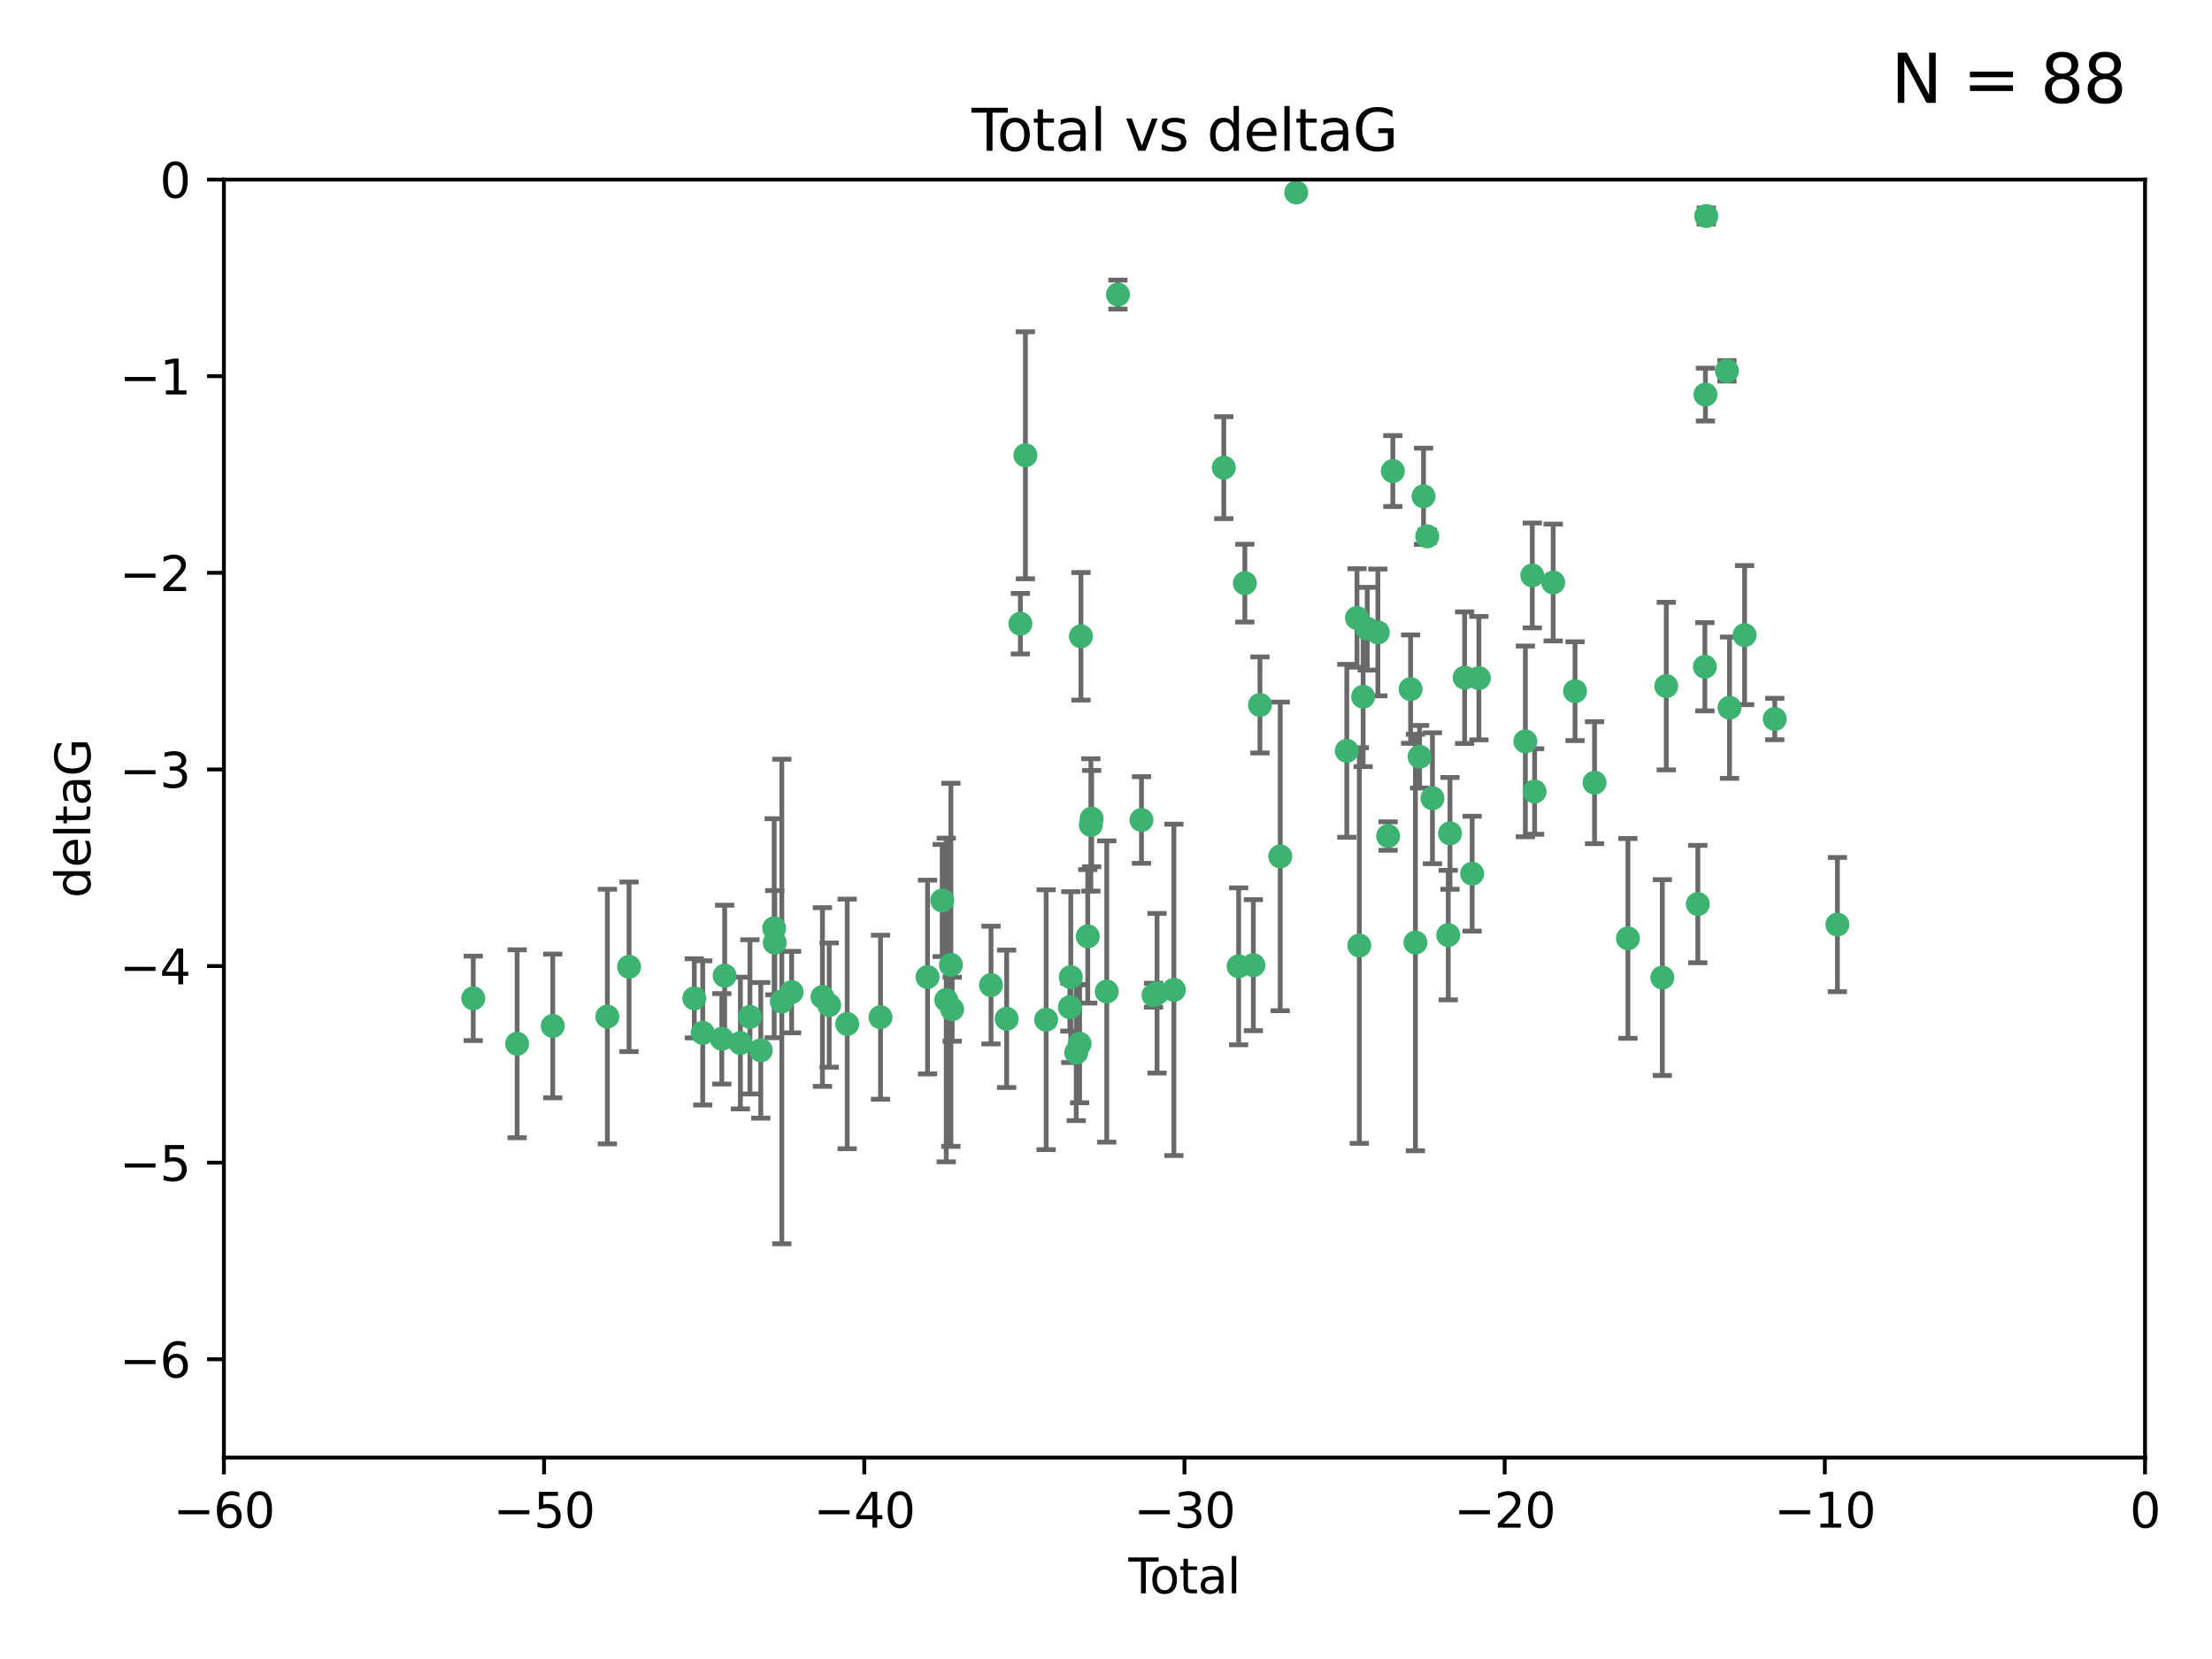 <?xml version="1.0" encoding="utf-8" standalone="no"?>
<!DOCTYPE svg PUBLIC "-//W3C//DTD SVG 1.1//EN"
  "http://www.w3.org/Graphics/SVG/1.1/DTD/svg11.dtd">
<svg xmlns:xlink="http://www.w3.org/1999/xlink" width="460.8pt" height="345.6pt" viewBox="0 0 460.8 345.6" xmlns="http://www.w3.org/2000/svg" version="1.1">
 <defs>
  <style type="text/css">*{stroke-linejoin: round; stroke-linecap: butt}</style>
 </defs>
 <g id="figure_1">
  <g id="patch_1">
   <path d="M 0 345.6 
L 460.8 345.6 
L 460.8 0 
L 0 0 
z
" style="fill: #ffffff"/>
  </g>
  <g id="axes_1">
   <g id="patch_2">
    <path d="M 46.64 303.64 
L 446.85 303.64 
L 446.85 37.411 
L 46.64 37.411 
z
" style="fill: #ffffff"/>
   </g>
   <g id="PathCollection_1">
    <defs>
     <path id="mb29002cfb9" d="M 0 1.118 
C 0.297 1.118 0.581 1 0.791 0.791 
C 1 0.581 1.118 0.297 1.118 0 
C 1.118 -0.297 1 -0.581 0.791 -0.791 
C 0.581 -1 0.297 -1.118 0 -1.118 
C -0.297 -1.118 -0.581 -1 -0.791 -0.791 
C -1 -0.581 -1.118 -0.297 -1.118 0 
C -1.118 0.297 -1 0.581 -0.791 0.791 
C -0.581 1 -0.297 1.118 0 1.118 
z
" style="stroke: #3cb371"/>
    </defs>
    <g clip-path="url(#p22f79c7d47)">
     <use xlink:href="#mb29002cfb9" x="98.591" y="207.972" style="fill: #3cb371; stroke: #3cb371"/>
     <use xlink:href="#mb29002cfb9" x="107.728" y="217.436" style="fill: #3cb371; stroke: #3cb371"/>
     <use xlink:href="#mb29002cfb9" x="115.145" y="213.724" style="fill: #3cb371; stroke: #3cb371"/>
     <use xlink:href="#mb29002cfb9" x="126.523" y="211.772" style="fill: #3cb371; stroke: #3cb371"/>
     <use xlink:href="#mb29002cfb9" x="131.044" y="201.399" style="fill: #3cb371; stroke: #3cb371"/>
     <use xlink:href="#mb29002cfb9" x="144.637" y="207.972" style="fill: #3cb371; stroke: #3cb371"/>
     <use xlink:href="#mb29002cfb9" x="146.388" y="215.171" style="fill: #3cb371; stroke: #3cb371"/>
     <use xlink:href="#mb29002cfb9" x="150.364" y="216.404" style="fill: #3cb371; stroke: #3cb371"/>
     <use xlink:href="#mb29002cfb9" x="150.961" y="203.252" style="fill: #3cb371; stroke: #3cb371"/>
     <use xlink:href="#mb29002cfb9" x="154.235" y="217.281" style="fill: #3cb371; stroke: #3cb371"/>
     <use xlink:href="#mb29002cfb9" x="156.227" y="211.828" style="fill: #3cb371; stroke: #3cb371"/>
     <use xlink:href="#mb29002cfb9" x="158.483" y="218.801" style="fill: #3cb371; stroke: #3cb371"/>
     <use xlink:href="#mb29002cfb9" x="161.279" y="193.367" style="fill: #3cb371; stroke: #3cb371"/>
     <use xlink:href="#mb29002cfb9" x="161.402" y="196.378" style="fill: #3cb371; stroke: #3cb371"/>
     <use xlink:href="#mb29002cfb9" x="162.867" y="208.632" style="fill: #3cb371; stroke: #3cb371"/>
     <use xlink:href="#mb29002cfb9" x="164.913" y="206.672" style="fill: #3cb371; stroke: #3cb371"/>
     <use xlink:href="#mb29002cfb9" x="171.333" y="207.693" style="fill: #3cb371; stroke: #3cb371"/>
     <use xlink:href="#mb29002cfb9" x="172.735" y="209.377" style="fill: #3cb371; stroke: #3cb371"/>
     <use xlink:href="#mb29002cfb9" x="176.487" y="213.307" style="fill: #3cb371; stroke: #3cb371"/>
     <use xlink:href="#mb29002cfb9" x="183.43" y="211.905" style="fill: #3cb371; stroke: #3cb371"/>
     <use xlink:href="#mb29002cfb9" x="193.222" y="203.534" style="fill: #3cb371; stroke: #3cb371"/>
     <use xlink:href="#mb29002cfb9" x="196.279" y="187.588" style="fill: #3cb371; stroke: #3cb371"/>
     <use xlink:href="#mb29002cfb9" x="197.12" y="208.315" style="fill: #3cb371; stroke: #3cb371"/>
     <use xlink:href="#mb29002cfb9" x="198.092" y="200.996" style="fill: #3cb371; stroke: #3cb371"/>
     <use xlink:href="#mb29002cfb9" x="198.354" y="210.246" style="fill: #3cb371; stroke: #3cb371"/>
     <use xlink:href="#mb29002cfb9" x="206.441" y="205.208" style="fill: #3cb371; stroke: #3cb371"/>
     <use xlink:href="#mb29002cfb9" x="209.704" y="212.234" style="fill: #3cb371; stroke: #3cb371"/>
     <use xlink:href="#mb29002cfb9" x="212.564" y="129.929" style="fill: #3cb371; stroke: #3cb371"/>
     <use xlink:href="#mb29002cfb9" x="213.612" y="94.842" style="fill: #3cb371; stroke: #3cb371"/>
     <use xlink:href="#mb29002cfb9" x="217.928" y="212.42" style="fill: #3cb371; stroke: #3cb371"/>
     <use xlink:href="#mb29002cfb9" x="222.87" y="209.81" style="fill: #3cb371; stroke: #3cb371"/>
     <use xlink:href="#mb29002cfb9" x="223.063" y="203.551" style="fill: #3cb371; stroke: #3cb371"/>
     <use xlink:href="#mb29002cfb9" x="224.197" y="219.261" style="fill: #3cb371; stroke: #3cb371"/>
     <use xlink:href="#mb29002cfb9" x="224.902" y="217.439" style="fill: #3cb371; stroke: #3cb371"/>
     <use xlink:href="#mb29002cfb9" x="225.182" y="132.554" style="fill: #3cb371; stroke: #3cb371"/>
     <use xlink:href="#mb29002cfb9" x="226.599" y="195.061" style="fill: #3cb371; stroke: #3cb371"/>
     <use xlink:href="#mb29002cfb9" x="227.248" y="171.851" style="fill: #3cb371; stroke: #3cb371"/>
     <use xlink:href="#mb29002cfb9" x="227.416" y="170.528" style="fill: #3cb371; stroke: #3cb371"/>
     <use xlink:href="#mb29002cfb9" x="230.559" y="206.547" style="fill: #3cb371; stroke: #3cb371"/>
     <use xlink:href="#mb29002cfb9" x="232.89" y="61.367" style="fill: #3cb371; stroke: #3cb371"/>
     <use xlink:href="#mb29002cfb9" x="237.79" y="170.819" style="fill: #3cb371; stroke: #3cb371"/>
     <use xlink:href="#mb29002cfb9" x="240.299" y="207.32" style="fill: #3cb371; stroke: #3cb371"/>
     <use xlink:href="#mb29002cfb9" x="241.034" y="206.909" style="fill: #3cb371; stroke: #3cb371"/>
     <use xlink:href="#mb29002cfb9" x="244.547" y="206.209" style="fill: #3cb371; stroke: #3cb371"/>
     <use xlink:href="#mb29002cfb9" x="254.94" y="97.421" style="fill: #3cb371; stroke: #3cb371"/>
     <use xlink:href="#mb29002cfb9" x="258.034" y="201.301" style="fill: #3cb371; stroke: #3cb371"/>
     <use xlink:href="#mb29002cfb9" x="259.326" y="121.482" style="fill: #3cb371; stroke: #3cb371"/>
     <use xlink:href="#mb29002cfb9" x="261.098" y="201.063" style="fill: #3cb371; stroke: #3cb371"/>
     <use xlink:href="#mb29002cfb9" x="262.471" y="146.85" style="fill: #3cb371; stroke: #3cb371"/>
     <use xlink:href="#mb29002cfb9" x="266.698" y="178.402" style="fill: #3cb371; stroke: #3cb371"/>
     <use xlink:href="#mb29002cfb9" x="270.032" y="40.086" style="fill: #3cb371; stroke: #3cb371"/>
     <use xlink:href="#mb29002cfb9" x="280.563" y="156.404" style="fill: #3cb371; stroke: #3cb371"/>
     <use xlink:href="#mb29002cfb9" x="282.687" y="128.732" style="fill: #3cb371; stroke: #3cb371"/>
     <use xlink:href="#mb29002cfb9" x="283.17" y="196.973" style="fill: #3cb371; stroke: #3cb371"/>
     <use xlink:href="#mb29002cfb9" x="283.966" y="145.142" style="fill: #3cb371; stroke: #3cb371"/>
     <use xlink:href="#mb29002cfb9" x="284.822" y="130.971" style="fill: #3cb371; stroke: #3cb371"/>
     <use xlink:href="#mb29002cfb9" x="287.037" y="131.752" style="fill: #3cb371; stroke: #3cb371"/>
     <use xlink:href="#mb29002cfb9" x="289.173" y="174.165" style="fill: #3cb371; stroke: #3cb371"/>
     <use xlink:href="#mb29002cfb9" x="290.155" y="98.131" style="fill: #3cb371; stroke: #3cb371"/>
     <use xlink:href="#mb29002cfb9" x="293.852" y="143.555" style="fill: #3cb371; stroke: #3cb371"/>
     <use xlink:href="#mb29002cfb9" x="294.86" y="196.347" style="fill: #3cb371; stroke: #3cb371"/>
     <use xlink:href="#mb29002cfb9" x="295.726" y="157.643" style="fill: #3cb371; stroke: #3cb371"/>
     <use xlink:href="#mb29002cfb9" x="296.549" y="103.382" style="fill: #3cb371; stroke: #3cb371"/>
     <use xlink:href="#mb29002cfb9" x="297.319" y="111.724" style="fill: #3cb371; stroke: #3cb371"/>
     <use xlink:href="#mb29002cfb9" x="298.403" y="166.287" style="fill: #3cb371; stroke: #3cb371"/>
     <use xlink:href="#mb29002cfb9" x="301.697" y="194.795" style="fill: #3cb371; stroke: #3cb371"/>
     <use xlink:href="#mb29002cfb9" x="302.059" y="173.608" style="fill: #3cb371; stroke: #3cb371"/>
     <use xlink:href="#mb29002cfb9" x="305.109" y="141.171" style="fill: #3cb371; stroke: #3cb371"/>
     <use xlink:href="#mb29002cfb9" x="306.677" y="182.005" style="fill: #3cb371; stroke: #3cb371"/>
     <use xlink:href="#mb29002cfb9" x="308.078" y="141.269" style="fill: #3cb371; stroke: #3cb371"/>
     <use xlink:href="#mb29002cfb9" x="317.762" y="154.443" style="fill: #3cb371; stroke: #3cb371"/>
     <use xlink:href="#mb29002cfb9" x="319.205" y="119.878" style="fill: #3cb371; stroke: #3cb371"/>
     <use xlink:href="#mb29002cfb9" x="319.685" y="164.887" style="fill: #3cb371; stroke: #3cb371"/>
     <use xlink:href="#mb29002cfb9" x="323.558" y="121.344" style="fill: #3cb371; stroke: #3cb371"/>
     <use xlink:href="#mb29002cfb9" x="328.112" y="143.987" style="fill: #3cb371; stroke: #3cb371"/>
     <use xlink:href="#mb29002cfb9" x="332.173" y="163.046" style="fill: #3cb371; stroke: #3cb371"/>
     <use xlink:href="#mb29002cfb9" x="339.126" y="195.485" style="fill: #3cb371; stroke: #3cb371"/>
     <use xlink:href="#mb29002cfb9" x="346.294" y="203.645" style="fill: #3cb371; stroke: #3cb371"/>
     <use xlink:href="#mb29002cfb9" x="347.116" y="142.925" style="fill: #3cb371; stroke: #3cb371"/>
     <use xlink:href="#mb29002cfb9" x="353.691" y="188.327" style="fill: #3cb371; stroke: #3cb371"/>
     <use xlink:href="#mb29002cfb9" x="355.163" y="138.894" style="fill: #3cb371; stroke: #3cb371"/>
     <use xlink:href="#mb29002cfb9" x="355.276" y="82.196" style="fill: #3cb371; stroke: #3cb371"/>
     <use xlink:href="#mb29002cfb9" x="355.45" y="45.003" style="fill: #3cb371; stroke: #3cb371"/>
     <use xlink:href="#mb29002cfb9" x="359.757" y="77.248" style="fill: #3cb371; stroke: #3cb371"/>
     <use xlink:href="#mb29002cfb9" x="360.29" y="147.428" style="fill: #3cb371; stroke: #3cb371"/>
     <use xlink:href="#mb29002cfb9" x="363.432" y="132.304" style="fill: #3cb371; stroke: #3cb371"/>
     <use xlink:href="#mb29002cfb9" x="369.717" y="149.782" style="fill: #3cb371; stroke: #3cb371"/>
     <use xlink:href="#mb29002cfb9" x="382.763" y="192.602" style="fill: #3cb371; stroke: #3cb371"/>
    </g>
   </g>
   <g id="matplotlib.axis_1">
    <g id="xtick_1">
     <g id="line2d_1">
      <defs>
       <path id="md3cc47f81b" d="M 0 0 
L 0 3.5 
" style="stroke: #000000; stroke-width: 0.8"/>
      </defs>
      <g>
       <use xlink:href="#md3cc47f81b" x="46.64" y="303.64" style="stroke: #000000; stroke-width: 0.8"/>
      </g>
     </g>
     <g id="text_1">
      <!-- −60 -->
      <g transform="translate(36.088 318.238)scale(0.1 -0.1)">
       <defs>
        <path id="DejaVuSans-2212" d="M 678 2272 
L 4684 2272 
L 4684 1741 
L 678 1741 
L 678 2272 
z
" transform="scale(0.016)"/>
        <path id="DejaVuSans-36" d="M 2113 2584 
Q 1688 2584 1439 2293 
Q 1191 2003 1191 1497 
Q 1191 994 1439 701 
Q 1688 409 2113 409 
Q 2538 409 2786 701 
Q 3034 994 3034 1497 
Q 3034 2003 2786 2293 
Q 2538 2584 2113 2584 
z
M 3366 4563 
L 3366 3988 
Q 3128 4100 2886 4159 
Q 2644 4219 2406 4219 
Q 1781 4219 1451 3797 
Q 1122 3375 1075 2522 
Q 1259 2794 1537 2939 
Q 1816 3084 2150 3084 
Q 2853 3084 3261 2657 
Q 3669 2231 3669 1497 
Q 3669 778 3244 343 
Q 2819 -91 2113 -91 
Q 1303 -91 875 529 
Q 447 1150 447 2328 
Q 447 3434 972 4092 
Q 1497 4750 2381 4750 
Q 2619 4750 2861 4703 
Q 3103 4656 3366 4563 
z
" transform="scale(0.016)"/>
        <path id="DejaVuSans-30" d="M 2034 4250 
Q 1547 4250 1301 3770 
Q 1056 3291 1056 2328 
Q 1056 1369 1301 889 
Q 1547 409 2034 409 
Q 2525 409 2770 889 
Q 3016 1369 3016 2328 
Q 3016 3291 2770 3770 
Q 2525 4250 2034 4250 
z
M 2034 4750 
Q 2819 4750 3233 4129 
Q 3647 3509 3647 2328 
Q 3647 1150 3233 529 
Q 2819 -91 2034 -91 
Q 1250 -91 836 529 
Q 422 1150 422 2328 
Q 422 3509 836 4129 
Q 1250 4750 2034 4750 
z
" transform="scale(0.016)"/>
       </defs>
       <use xlink:href="#DejaVuSans-2212"/>
       <use xlink:href="#DejaVuSans-36" x="83.789"/>
       <use xlink:href="#DejaVuSans-30" x="147.412"/>
      </g>
     </g>
    </g>
    <g id="xtick_2">
     <g id="line2d_2">
      <g>
       <use xlink:href="#md3cc47f81b" x="113.342" y="303.64" style="stroke: #000000; stroke-width: 0.8"/>
      </g>
     </g>
     <g id="text_2">
      <!-- −50 -->
      <g transform="translate(102.789 318.238)scale(0.1 -0.1)">
       <defs>
        <path id="DejaVuSans-35" d="M 691 4666 
L 3169 4666 
L 3169 4134 
L 1269 4134 
L 1269 2991 
Q 1406 3038 1543 3061 
Q 1681 3084 1819 3084 
Q 2600 3084 3056 2656 
Q 3513 2228 3513 1497 
Q 3513 744 3044 326 
Q 2575 -91 1722 -91 
Q 1428 -91 1123 -41 
Q 819 9 494 109 
L 494 744 
Q 775 591 1075 516 
Q 1375 441 1709 441 
Q 2250 441 2565 725 
Q 2881 1009 2881 1497 
Q 2881 1984 2565 2268 
Q 2250 2553 1709 2553 
Q 1456 2553 1204 2497 
Q 953 2441 691 2322 
L 691 4666 
z
" transform="scale(0.016)"/>
       </defs>
       <use xlink:href="#DejaVuSans-2212"/>
       <use xlink:href="#DejaVuSans-35" x="83.789"/>
       <use xlink:href="#DejaVuSans-30" x="147.412"/>
      </g>
     </g>
    </g>
    <g id="xtick_3">
     <g id="line2d_3">
      <g>
       <use xlink:href="#md3cc47f81b" x="180.043" y="303.64" style="stroke: #000000; stroke-width: 0.8"/>
      </g>
     </g>
     <g id="text_3">
      <!-- −40 -->
      <g transform="translate(169.491 318.238)scale(0.1 -0.1)">
       <defs>
        <path id="DejaVuSans-34" d="M 2419 4116 
L 825 1625 
L 2419 1625 
L 2419 4116 
z
M 2253 4666 
L 3047 4666 
L 3047 1625 
L 3713 1625 
L 3713 1100 
L 3047 1100 
L 3047 0 
L 2419 0 
L 2419 1100 
L 313 1100 
L 313 1709 
L 2253 4666 
z
" transform="scale(0.016)"/>
       </defs>
       <use xlink:href="#DejaVuSans-2212"/>
       <use xlink:href="#DejaVuSans-34" x="83.789"/>
       <use xlink:href="#DejaVuSans-30" x="147.412"/>
      </g>
     </g>
    </g>
    <g id="xtick_4">
     <g id="line2d_4">
      <g>
       <use xlink:href="#md3cc47f81b" x="246.745" y="303.64" style="stroke: #000000; stroke-width: 0.8"/>
      </g>
     </g>
     <g id="text_4">
      <!-- −30 -->
      <g transform="translate(236.193 318.238)scale(0.1 -0.1)">
       <defs>
        <path id="DejaVuSans-33" d="M 2597 2516 
Q 3050 2419 3304 2112 
Q 3559 1806 3559 1356 
Q 3559 666 3084 287 
Q 2609 -91 1734 -91 
Q 1441 -91 1130 -33 
Q 819 25 488 141 
L 488 750 
Q 750 597 1062 519 
Q 1375 441 1716 441 
Q 2309 441 2620 675 
Q 2931 909 2931 1356 
Q 2931 1769 2642 2001 
Q 2353 2234 1838 2234 
L 1294 2234 
L 1294 2753 
L 1863 2753 
Q 2328 2753 2575 2939 
Q 2822 3125 2822 3475 
Q 2822 3834 2567 4026 
Q 2313 4219 1838 4219 
Q 1578 4219 1281 4162 
Q 984 4106 628 3988 
L 628 4550 
Q 988 4650 1302 4700 
Q 1616 4750 1894 4750 
Q 2613 4750 3031 4423 
Q 3450 4097 3450 3541 
Q 3450 3153 3228 2886 
Q 3006 2619 2597 2516 
z
" transform="scale(0.016)"/>
       </defs>
       <use xlink:href="#DejaVuSans-2212"/>
       <use xlink:href="#DejaVuSans-33" x="83.789"/>
       <use xlink:href="#DejaVuSans-30" x="147.412"/>
      </g>
     </g>
    </g>
    <g id="xtick_5">
     <g id="line2d_5">
      <g>
       <use xlink:href="#md3cc47f81b" x="313.447" y="303.64" style="stroke: #000000; stroke-width: 0.8"/>
      </g>
     </g>
     <g id="text_5">
      <!-- −20 -->
      <g transform="translate(302.894 318.238)scale(0.1 -0.1)">
       <defs>
        <path id="DejaVuSans-32" d="M 1228 531 
L 3431 531 
L 3431 0 
L 469 0 
L 469 531 
Q 828 903 1448 1529 
Q 2069 2156 2228 2338 
Q 2531 2678 2651 2914 
Q 2772 3150 2772 3378 
Q 2772 3750 2511 3984 
Q 2250 4219 1831 4219 
Q 1534 4219 1204 4116 
Q 875 4013 500 3803 
L 500 4441 
Q 881 4594 1212 4672 
Q 1544 4750 1819 4750 
Q 2544 4750 2975 4387 
Q 3406 4025 3406 3419 
Q 3406 3131 3298 2873 
Q 3191 2616 2906 2266 
Q 2828 2175 2409 1742 
Q 1991 1309 1228 531 
z
" transform="scale(0.016)"/>
       </defs>
       <use xlink:href="#DejaVuSans-2212"/>
       <use xlink:href="#DejaVuSans-32" x="83.789"/>
       <use xlink:href="#DejaVuSans-30" x="147.412"/>
      </g>
     </g>
    </g>
    <g id="xtick_6">
     <g id="line2d_6">
      <g>
       <use xlink:href="#md3cc47f81b" x="380.148" y="303.64" style="stroke: #000000; stroke-width: 0.8"/>
      </g>
     </g>
     <g id="text_6">
      <!-- −10 -->
      <g transform="translate(369.596 318.238)scale(0.1 -0.1)">
       <defs>
        <path id="DejaVuSans-31" d="M 794 531 
L 1825 531 
L 1825 4091 
L 703 3866 
L 703 4441 
L 1819 4666 
L 2450 4666 
L 2450 531 
L 3481 531 
L 3481 0 
L 794 0 
L 794 531 
z
" transform="scale(0.016)"/>
       </defs>
       <use xlink:href="#DejaVuSans-2212"/>
       <use xlink:href="#DejaVuSans-31" x="83.789"/>
       <use xlink:href="#DejaVuSans-30" x="147.412"/>
      </g>
     </g>
    </g>
    <g id="xtick_7">
     <g id="line2d_7">
      <g>
       <use xlink:href="#md3cc47f81b" x="446.85" y="303.64" style="stroke: #000000; stroke-width: 0.8"/>
      </g>
     </g>
     <g id="text_7">
      <!-- 0 -->
      <g transform="translate(443.669 318.238)scale(0.1 -0.1)">
       <use xlink:href="#DejaVuSans-30"/>
      </g>
     </g>
    </g>
    <g id="text_8">
     <!-- Total -->
     <g transform="translate(235.068 331.917)scale(0.1 -0.1)">
      <defs>
       <path id="DejaVuSans-54" d="M -19 4666 
L 3928 4666 
L 3928 4134 
L 2272 4134 
L 2272 0 
L 1638 0 
L 1638 4134 
L -19 4134 
L -19 4666 
z
" transform="scale(0.016)"/>
       <path id="DejaVuSans-6f" d="M 1959 3097 
Q 1497 3097 1228 2736 
Q 959 2375 959 1747 
Q 959 1119 1226 758 
Q 1494 397 1959 397 
Q 2419 397 2687 759 
Q 2956 1122 2956 1747 
Q 2956 2369 2687 2733 
Q 2419 3097 1959 3097 
z
M 1959 3584 
Q 2709 3584 3137 3096 
Q 3566 2609 3566 1747 
Q 3566 888 3137 398 
Q 2709 -91 1959 -91 
Q 1206 -91 779 398 
Q 353 888 353 1747 
Q 353 2609 779 3096 
Q 1206 3584 1959 3584 
z
" transform="scale(0.016)"/>
       <path id="DejaVuSans-74" d="M 1172 4494 
L 1172 3500 
L 2356 3500 
L 2356 3053 
L 1172 3053 
L 1172 1153 
Q 1172 725 1289 603 
Q 1406 481 1766 481 
L 2356 481 
L 2356 0 
L 1766 0 
Q 1100 0 847 248 
Q 594 497 594 1153 
L 594 3053 
L 172 3053 
L 172 3500 
L 594 3500 
L 594 4494 
L 1172 4494 
z
" transform="scale(0.016)"/>
       <path id="DejaVuSans-61" d="M 2194 1759 
Q 1497 1759 1228 1600 
Q 959 1441 959 1056 
Q 959 750 1161 570 
Q 1363 391 1709 391 
Q 2188 391 2477 730 
Q 2766 1069 2766 1631 
L 2766 1759 
L 2194 1759 
z
M 3341 1997 
L 3341 0 
L 2766 0 
L 2766 531 
Q 2569 213 2275 61 
Q 1981 -91 1556 -91 
Q 1019 -91 701 211 
Q 384 513 384 1019 
Q 384 1609 779 1909 
Q 1175 2209 1959 2209 
L 2766 2209 
L 2766 2266 
Q 2766 2663 2505 2880 
Q 2244 3097 1772 3097 
Q 1472 3097 1187 3025 
Q 903 2953 641 2809 
L 641 3341 
Q 956 3463 1253 3523 
Q 1550 3584 1831 3584 
Q 2591 3584 2966 3190 
Q 3341 2797 3341 1997 
z
" transform="scale(0.016)"/>
       <path id="DejaVuSans-6c" d="M 603 4863 
L 1178 4863 
L 1178 0 
L 603 0 
L 603 4863 
z
" transform="scale(0.016)"/>
      </defs>
      <use xlink:href="#DejaVuSans-54"/>
      <use xlink:href="#DejaVuSans-6f" x="44.084"/>
      <use xlink:href="#DejaVuSans-74" x="105.266"/>
      <use xlink:href="#DejaVuSans-61" x="144.475"/>
      <use xlink:href="#DejaVuSans-6c" x="205.754"/>
     </g>
    </g>
   </g>
   <g id="matplotlib.axis_2">
    <g id="ytick_1">
     <g id="line2d_8">
      <defs>
       <path id="m3063e86185" d="M 0 0 
L -3.5 0 
" style="stroke: #000000; stroke-width: 0.8"/>
      </defs>
      <g>
       <use xlink:href="#m3063e86185" x="46.64" y="283.161" style="stroke: #000000; stroke-width: 0.8"/>
      </g>
     </g>
     <g id="text_9">
      <!-- −6 -->
      <g transform="translate(24.898 286.96)scale(0.1 -0.1)">
       <use xlink:href="#DejaVuSans-2212"/>
       <use xlink:href="#DejaVuSans-36" x="83.789"/>
      </g>
     </g>
    </g>
    <g id="ytick_2">
     <g id="line2d_9">
      <g>
       <use xlink:href="#m3063e86185" x="46.64" y="242.203" style="stroke: #000000; stroke-width: 0.8"/>
      </g>
     </g>
     <g id="text_10">
      <!-- −5 -->
      <g transform="translate(24.898 246.002)scale(0.1 -0.1)">
       <use xlink:href="#DejaVuSans-2212"/>
       <use xlink:href="#DejaVuSans-35" x="83.789"/>
      </g>
     </g>
    </g>
    <g id="ytick_3">
     <g id="line2d_10">
      <g>
       <use xlink:href="#m3063e86185" x="46.64" y="201.244" style="stroke: #000000; stroke-width: 0.8"/>
      </g>
     </g>
     <g id="text_11">
      <!-- −4 -->
      <g transform="translate(24.898 205.044)scale(0.1 -0.1)">
       <use xlink:href="#DejaVuSans-2212"/>
       <use xlink:href="#DejaVuSans-34" x="83.789"/>
      </g>
     </g>
    </g>
    <g id="ytick_4">
     <g id="line2d_11">
      <g>
       <use xlink:href="#m3063e86185" x="46.64" y="160.286" style="stroke: #000000; stroke-width: 0.8"/>
      </g>
     </g>
     <g id="text_12">
      <!-- −3 -->
      <g transform="translate(24.898 164.085)scale(0.1 -0.1)">
       <use xlink:href="#DejaVuSans-2212"/>
       <use xlink:href="#DejaVuSans-33" x="83.789"/>
      </g>
     </g>
    </g>
    <g id="ytick_5">
     <g id="line2d_12">
      <g>
       <use xlink:href="#m3063e86185" x="46.64" y="119.328" style="stroke: #000000; stroke-width: 0.8"/>
      </g>
     </g>
     <g id="text_13">
      <!-- −2 -->
      <g transform="translate(24.898 123.127)scale(0.1 -0.1)">
       <use xlink:href="#DejaVuSans-2212"/>
       <use xlink:href="#DejaVuSans-32" x="83.789"/>
      </g>
     </g>
    </g>
    <g id="ytick_6">
     <g id="line2d_13">
      <g>
       <use xlink:href="#m3063e86185" x="46.64" y="78.369" style="stroke: #000000; stroke-width: 0.8"/>
      </g>
     </g>
     <g id="text_14">
      <!-- −1 -->
      <g transform="translate(24.898 82.169)scale(0.1 -0.1)">
       <use xlink:href="#DejaVuSans-2212"/>
       <use xlink:href="#DejaVuSans-31" x="83.789"/>
      </g>
     </g>
    </g>
    <g id="ytick_7">
     <g id="line2d_14">
      <g>
       <use xlink:href="#m3063e86185" x="46.64" y="37.411" style="stroke: #000000; stroke-width: 0.8"/>
      </g>
     </g>
     <g id="text_15">
      <!-- 0 -->
      <g transform="translate(33.278 41.21)scale(0.1 -0.1)">
       <use xlink:href="#DejaVuSans-30"/>
      </g>
     </g>
    </g>
    <g id="text_16">
     <!-- deltaG -->
     <g transform="translate(18.818 187.064)rotate(-90)scale(0.1 -0.1)">
      <defs>
       <path id="DejaVuSans-64" d="M 2906 2969 
L 2906 4863 
L 3481 4863 
L 3481 0 
L 2906 0 
L 2906 525 
Q 2725 213 2448 61 
Q 2172 -91 1784 -91 
Q 1150 -91 751 415 
Q 353 922 353 1747 
Q 353 2572 751 3078 
Q 1150 3584 1784 3584 
Q 2172 3584 2448 3432 
Q 2725 3281 2906 2969 
z
M 947 1747 
Q 947 1113 1208 752 
Q 1469 391 1925 391 
Q 2381 391 2643 752 
Q 2906 1113 2906 1747 
Q 2906 2381 2643 2742 
Q 2381 3103 1925 3103 
Q 1469 3103 1208 2742 
Q 947 2381 947 1747 
z
" transform="scale(0.016)"/>
       <path id="DejaVuSans-65" d="M 3597 1894 
L 3597 1613 
L 953 1613 
Q 991 1019 1311 708 
Q 1631 397 2203 397 
Q 2534 397 2845 478 
Q 3156 559 3463 722 
L 3463 178 
Q 3153 47 2828 -22 
Q 2503 -91 2169 -91 
Q 1331 -91 842 396 
Q 353 884 353 1716 
Q 353 2575 817 3079 
Q 1281 3584 2069 3584 
Q 2775 3584 3186 3129 
Q 3597 2675 3597 1894 
z
M 3022 2063 
Q 3016 2534 2758 2815 
Q 2500 3097 2075 3097 
Q 1594 3097 1305 2825 
Q 1016 2553 972 2059 
L 3022 2063 
z
" transform="scale(0.016)"/>
       <path id="DejaVuSans-47" d="M 3809 666 
L 3809 1919 
L 2778 1919 
L 2778 2438 
L 4434 2438 
L 4434 434 
Q 4069 175 3628 42 
Q 3188 -91 2688 -91 
Q 1594 -91 976 548 
Q 359 1188 359 2328 
Q 359 3472 976 4111 
Q 1594 4750 2688 4750 
Q 3144 4750 3555 4637 
Q 3966 4525 4313 4306 
L 4313 3634 
Q 3963 3931 3569 4081 
Q 3175 4231 2741 4231 
Q 1884 4231 1454 3753 
Q 1025 3275 1025 2328 
Q 1025 1384 1454 906 
Q 1884 428 2741 428 
Q 3075 428 3337 486 
Q 3600 544 3809 666 
z
" transform="scale(0.016)"/>
      </defs>
      <use xlink:href="#DejaVuSans-64"/>
      <use xlink:href="#DejaVuSans-65" x="63.477"/>
      <use xlink:href="#DejaVuSans-6c" x="125"/>
      <use xlink:href="#DejaVuSans-74" x="152.783"/>
      <use xlink:href="#DejaVuSans-61" x="191.992"/>
      <use xlink:href="#DejaVuSans-47" x="253.271"/>
     </g>
    </g>
   </g>
   <g id="LineCollection_1">
    <path d="M 98.591 216.765 
L 98.591 199.179 
" clip-path="url(#p22f79c7d47)" style="fill: none; stroke: #696969"/>
    <path d="M 107.728 237.01 
L 107.728 197.863 
" clip-path="url(#p22f79c7d47)" style="fill: none; stroke: #696969"/>
    <path d="M 115.145 228.698 
L 115.145 198.75 
" clip-path="url(#p22f79c7d47)" style="fill: none; stroke: #696969"/>
    <path d="M 126.523 238.296 
L 126.523 185.249 
" clip-path="url(#p22f79c7d47)" style="fill: none; stroke: #696969"/>
    <path d="M 131.044 219.064 
L 131.044 183.734 
" clip-path="url(#p22f79c7d47)" style="fill: none; stroke: #696969"/>
    <path d="M 144.637 216.217 
L 144.637 199.726 
" clip-path="url(#p22f79c7d47)" style="fill: none; stroke: #696969"/>
    <path d="M 146.388 230.19 
L 146.388 200.152 
" clip-path="url(#p22f79c7d47)" style="fill: none; stroke: #696969"/>
    <path d="M 150.364 225.821 
L 150.364 206.987 
" clip-path="url(#p22f79c7d47)" style="fill: none; stroke: #696969"/>
    <path d="M 150.961 217.932 
L 150.961 188.572 
" clip-path="url(#p22f79c7d47)" style="fill: none; stroke: #696969"/>
    <path d="M 154.235 231.003 
L 154.235 203.56 
" clip-path="url(#p22f79c7d47)" style="fill: none; stroke: #696969"/>
    <path d="M 156.227 227.894 
L 156.227 195.763 
" clip-path="url(#p22f79c7d47)" style="fill: none; stroke: #696969"/>
    <path d="M 158.483 232.93 
L 158.483 204.672 
" clip-path="url(#p22f79c7d47)" style="fill: none; stroke: #696969"/>
    <path d="M 161.279 216.18 
L 161.279 170.554 
" clip-path="url(#p22f79c7d47)" style="fill: none; stroke: #696969"/>
    <path d="M 161.402 207.236 
L 161.402 185.52 
" clip-path="url(#p22f79c7d47)" style="fill: none; stroke: #696969"/>
    <path d="M 162.867 259.106 
L 162.867 158.159 
" clip-path="url(#p22f79c7d47)" style="fill: none; stroke: #696969"/>
    <path d="M 164.913 215.156 
L 164.913 198.189 
" clip-path="url(#p22f79c7d47)" style="fill: none; stroke: #696969"/>
    <path d="M 171.333 226.308 
L 171.333 189.078 
" clip-path="url(#p22f79c7d47)" style="fill: none; stroke: #696969"/>
    <path d="M 172.735 222.315 
L 172.735 196.439 
" clip-path="url(#p22f79c7d47)" style="fill: none; stroke: #696969"/>
    <path d="M 176.487 239.306 
L 176.487 187.307 
" clip-path="url(#p22f79c7d47)" style="fill: none; stroke: #696969"/>
    <path d="M 183.43 228.987 
L 183.43 194.824 
" clip-path="url(#p22f79c7d47)" style="fill: none; stroke: #696969"/>
    <path d="M 193.222 223.714 
L 193.222 183.354 
" clip-path="url(#p22f79c7d47)" style="fill: none; stroke: #696969"/>
    <path d="M 196.279 199.269 
L 196.279 175.908 
" clip-path="url(#p22f79c7d47)" style="fill: none; stroke: #696969"/>
    <path d="M 197.12 242.031 
L 197.12 174.599 
" clip-path="url(#p22f79c7d47)" style="fill: none; stroke: #696969"/>
    <path d="M 198.092 238.819 
L 198.092 163.173 
" clip-path="url(#p22f79c7d47)" style="fill: none; stroke: #696969"/>
    <path d="M 198.354 216.908 
L 198.354 203.585 
" clip-path="url(#p22f79c7d47)" style="fill: none; stroke: #696969"/>
    <path d="M 206.441 217.47 
L 206.441 192.947 
" clip-path="url(#p22f79c7d47)" style="fill: none; stroke: #696969"/>
    <path d="M 209.704 226.546 
L 209.704 197.923 
" clip-path="url(#p22f79c7d47)" style="fill: none; stroke: #696969"/>
    <path d="M 212.564 136.227 
L 212.564 123.631 
" clip-path="url(#p22f79c7d47)" style="fill: none; stroke: #696969"/>
    <path d="M 213.612 120.569 
L 213.612 69.115 
" clip-path="url(#p22f79c7d47)" style="fill: none; stroke: #696969"/>
    <path d="M 217.928 239.485 
L 217.928 185.356 
" clip-path="url(#p22f79c7d47)" style="fill: none; stroke: #696969"/>
    <path d="M 222.87 214.795 
L 222.87 204.824 
" clip-path="url(#p22f79c7d47)" style="fill: none; stroke: #696969"/>
    <path d="M 223.063 221.352 
L 223.063 185.75 
" clip-path="url(#p22f79c7d47)" style="fill: none; stroke: #696969"/>
    <path d="M 224.197 233.439 
L 224.197 205.084 
" clip-path="url(#p22f79c7d47)" style="fill: none; stroke: #696969"/>
    <path d="M 224.902 229.723 
L 224.902 205.154 
" clip-path="url(#p22f79c7d47)" style="fill: none; stroke: #696969"/>
    <path d="M 225.182 145.841 
L 225.182 119.266 
" clip-path="url(#p22f79c7d47)" style="fill: none; stroke: #696969"/>
    <path d="M 226.599 208.964 
L 226.599 181.157 
" clip-path="url(#p22f79c7d47)" style="fill: none; stroke: #696969"/>
    <path d="M 227.248 185.636 
L 227.248 158.066 
" clip-path="url(#p22f79c7d47)" style="fill: none; stroke: #696969"/>
    <path d="M 227.416 180.554 
L 227.416 160.503 
" clip-path="url(#p22f79c7d47)" style="fill: none; stroke: #696969"/>
    <path d="M 230.559 237.925 
L 230.559 175.169 
" clip-path="url(#p22f79c7d47)" style="fill: none; stroke: #696969"/>
    <path d="M 232.89 64.382 
L 232.89 58.352 
" clip-path="url(#p22f79c7d47)" style="fill: none; stroke: #696969"/>
    <path d="M 237.79 179.842 
L 237.79 161.796 
" clip-path="url(#p22f79c7d47)" style="fill: none; stroke: #696969"/>
    <path d="M 240.299 209.812 
L 240.299 204.828 
" clip-path="url(#p22f79c7d47)" style="fill: none; stroke: #696969"/>
    <path d="M 241.034 223.535 
L 241.034 190.283 
" clip-path="url(#p22f79c7d47)" style="fill: none; stroke: #696969"/>
    <path d="M 244.547 240.727 
L 244.547 171.69 
" clip-path="url(#p22f79c7d47)" style="fill: none; stroke: #696969"/>
    <path d="M 254.94 108.042 
L 254.94 86.801 
" clip-path="url(#p22f79c7d47)" style="fill: none; stroke: #696969"/>
    <path d="M 258.034 217.65 
L 258.034 184.951 
" clip-path="url(#p22f79c7d47)" style="fill: none; stroke: #696969"/>
    <path d="M 259.326 129.586 
L 259.326 113.377 
" clip-path="url(#p22f79c7d47)" style="fill: none; stroke: #696969"/>
    <path d="M 261.098 214.71 
L 261.098 187.416 
" clip-path="url(#p22f79c7d47)" style="fill: none; stroke: #696969"/>
    <path d="M 262.471 156.857 
L 262.471 136.843 
" clip-path="url(#p22f79c7d47)" style="fill: none; stroke: #696969"/>
    <path d="M 266.698 210.547 
L 266.698 146.257 
" clip-path="url(#p22f79c7d47)" style="fill: none; stroke: #696969"/>
    <path d="M 270.032 40.77 
L 270.032 39.403 
" clip-path="url(#p22f79c7d47)" style="fill: none; stroke: #696969"/>
    <path d="M 280.563 174.418 
L 280.563 138.39 
" clip-path="url(#p22f79c7d47)" style="fill: none; stroke: #696969"/>
    <path d="M 282.687 138.992 
L 282.687 118.471 
" clip-path="url(#p22f79c7d47)" style="fill: none; stroke: #696969"/>
    <path d="M 283.17 238.185 
L 283.17 155.761 
" clip-path="url(#p22f79c7d47)" style="fill: none; stroke: #696969"/>
    <path d="M 283.966 159.703 
L 283.966 130.582 
" clip-path="url(#p22f79c7d47)" style="fill: none; stroke: #696969"/>
    <path d="M 284.822 139.59 
L 284.822 122.352 
" clip-path="url(#p22f79c7d47)" style="fill: none; stroke: #696969"/>
    <path d="M 287.037 144.963 
L 287.037 118.541 
" clip-path="url(#p22f79c7d47)" style="fill: none; stroke: #696969"/>
    <path d="M 289.173 177.125 
L 289.173 171.205 
" clip-path="url(#p22f79c7d47)" style="fill: none; stroke: #696969"/>
    <path d="M 290.155 105.515 
L 290.155 90.747 
" clip-path="url(#p22f79c7d47)" style="fill: none; stroke: #696969"/>
    <path d="M 293.852 154.841 
L 293.852 132.269 
" clip-path="url(#p22f79c7d47)" style="fill: none; stroke: #696969"/>
    <path d="M 294.86 239.727 
L 294.86 152.966 
" clip-path="url(#p22f79c7d47)" style="fill: none; stroke: #696969"/>
    <path d="M 295.726 164.164 
L 295.726 151.121 
" clip-path="url(#p22f79c7d47)" style="fill: none; stroke: #696969"/>
    <path d="M 296.549 113.402 
L 296.549 93.362 
" clip-path="url(#p22f79c7d47)" style="fill: none; stroke: #696969"/>
    <path d="M 297.319 113.017 
L 297.319 110.431 
" clip-path="url(#p22f79c7d47)" style="fill: none; stroke: #696969"/>
    <path d="M 298.403 179.927 
L 298.403 152.647 
" clip-path="url(#p22f79c7d47)" style="fill: none; stroke: #696969"/>
    <path d="M 301.697 208.286 
L 301.697 181.304 
" clip-path="url(#p22f79c7d47)" style="fill: none; stroke: #696969"/>
    <path d="M 302.059 185.254 
L 302.059 161.963 
" clip-path="url(#p22f79c7d47)" style="fill: none; stroke: #696969"/>
    <path d="M 305.109 154.88 
L 305.109 127.462 
" clip-path="url(#p22f79c7d47)" style="fill: none; stroke: #696969"/>
    <path d="M 306.677 193.976 
L 306.677 170.034 
" clip-path="url(#p22f79c7d47)" style="fill: none; stroke: #696969"/>
    <path d="M 308.078 154.126 
L 308.078 128.412 
" clip-path="url(#p22f79c7d47)" style="fill: none; stroke: #696969"/>
    <path d="M 317.762 174.308 
L 317.762 134.577 
" clip-path="url(#p22f79c7d47)" style="fill: none; stroke: #696969"/>
    <path d="M 319.205 130.803 
L 319.205 108.953 
" clip-path="url(#p22f79c7d47)" style="fill: none; stroke: #696969"/>
    <path d="M 319.685 173.8 
L 319.685 155.975 
" clip-path="url(#p22f79c7d47)" style="fill: none; stroke: #696969"/>
    <path d="M 323.558 133.519 
L 323.558 109.169 
" clip-path="url(#p22f79c7d47)" style="fill: none; stroke: #696969"/>
    <path d="M 328.112 154.277 
L 328.112 133.697 
" clip-path="url(#p22f79c7d47)" style="fill: none; stroke: #696969"/>
    <path d="M 332.173 175.747 
L 332.173 150.345 
" clip-path="url(#p22f79c7d47)" style="fill: none; stroke: #696969"/>
    <path d="M 339.126 216.296 
L 339.126 174.675 
" clip-path="url(#p22f79c7d47)" style="fill: none; stroke: #696969"/>
    <path d="M 346.294 224.047 
L 346.294 183.243 
" clip-path="url(#p22f79c7d47)" style="fill: none; stroke: #696969"/>
    <path d="M 347.116 160.376 
L 347.116 125.473 
" clip-path="url(#p22f79c7d47)" style="fill: none; stroke: #696969"/>
    <path d="M 353.691 200.553 
L 353.691 176.102 
" clip-path="url(#p22f79c7d47)" style="fill: none; stroke: #696969"/>
    <path d="M 355.163 148.082 
L 355.163 129.706 
" clip-path="url(#p22f79c7d47)" style="fill: none; stroke: #696969"/>
    <path d="M 355.276 87.7 
L 355.276 76.693 
" clip-path="url(#p22f79c7d47)" style="fill: none; stroke: #696969"/>
    <path d="M 355.45 46.679 
L 355.45 43.328 
" clip-path="url(#p22f79c7d47)" style="fill: none; stroke: #696969"/>
    <path d="M 359.757 79.389 
L 359.757 75.107 
" clip-path="url(#p22f79c7d47)" style="fill: none; stroke: #696969"/>
    <path d="M 360.29 162.147 
L 360.29 132.708 
" clip-path="url(#p22f79c7d47)" style="fill: none; stroke: #696969"/>
    <path d="M 363.432 146.792 
L 363.432 117.816 
" clip-path="url(#p22f79c7d47)" style="fill: none; stroke: #696969"/>
    <path d="M 369.717 154.095 
L 369.717 145.468 
" clip-path="url(#p22f79c7d47)" style="fill: none; stroke: #696969"/>
    <path d="M 382.763 206.581 
L 382.763 178.623 
" clip-path="url(#p22f79c7d47)" style="fill: none; stroke: #696969"/>
   </g>
   <g id="line2d_15">
    <defs>
     <path id="m7d80a5e422" d="M 2 0 
L -2 -0 
" style="stroke: #696969"/>
    </defs>
    <g clip-path="url(#p22f79c7d47)">
     <use xlink:href="#m7d80a5e422" x="98.591" y="216.765" style="fill: #696969; stroke: #696969"/>
     <use xlink:href="#m7d80a5e422" x="107.728" y="237.01" style="fill: #696969; stroke: #696969"/>
     <use xlink:href="#m7d80a5e422" x="115.145" y="228.698" style="fill: #696969; stroke: #696969"/>
     <use xlink:href="#m7d80a5e422" x="126.523" y="238.296" style="fill: #696969; stroke: #696969"/>
     <use xlink:href="#m7d80a5e422" x="131.044" y="219.064" style="fill: #696969; stroke: #696969"/>
     <use xlink:href="#m7d80a5e422" x="144.637" y="216.217" style="fill: #696969; stroke: #696969"/>
     <use xlink:href="#m7d80a5e422" x="146.388" y="230.19" style="fill: #696969; stroke: #696969"/>
     <use xlink:href="#m7d80a5e422" x="150.364" y="225.821" style="fill: #696969; stroke: #696969"/>
     <use xlink:href="#m7d80a5e422" x="150.961" y="217.932" style="fill: #696969; stroke: #696969"/>
     <use xlink:href="#m7d80a5e422" x="154.235" y="231.003" style="fill: #696969; stroke: #696969"/>
     <use xlink:href="#m7d80a5e422" x="156.227" y="227.894" style="fill: #696969; stroke: #696969"/>
     <use xlink:href="#m7d80a5e422" x="158.483" y="232.93" style="fill: #696969; stroke: #696969"/>
     <use xlink:href="#m7d80a5e422" x="161.279" y="216.18" style="fill: #696969; stroke: #696969"/>
     <use xlink:href="#m7d80a5e422" x="161.402" y="207.236" style="fill: #696969; stroke: #696969"/>
     <use xlink:href="#m7d80a5e422" x="162.867" y="259.106" style="fill: #696969; stroke: #696969"/>
     <use xlink:href="#m7d80a5e422" x="164.913" y="215.156" style="fill: #696969; stroke: #696969"/>
     <use xlink:href="#m7d80a5e422" x="171.333" y="226.308" style="fill: #696969; stroke: #696969"/>
     <use xlink:href="#m7d80a5e422" x="172.735" y="222.315" style="fill: #696969; stroke: #696969"/>
     <use xlink:href="#m7d80a5e422" x="176.487" y="239.306" style="fill: #696969; stroke: #696969"/>
     <use xlink:href="#m7d80a5e422" x="183.43" y="228.987" style="fill: #696969; stroke: #696969"/>
     <use xlink:href="#m7d80a5e422" x="193.222" y="223.714" style="fill: #696969; stroke: #696969"/>
     <use xlink:href="#m7d80a5e422" x="196.279" y="199.269" style="fill: #696969; stroke: #696969"/>
     <use xlink:href="#m7d80a5e422" x="197.12" y="242.031" style="fill: #696969; stroke: #696969"/>
     <use xlink:href="#m7d80a5e422" x="198.092" y="238.819" style="fill: #696969; stroke: #696969"/>
     <use xlink:href="#m7d80a5e422" x="198.354" y="216.908" style="fill: #696969; stroke: #696969"/>
     <use xlink:href="#m7d80a5e422" x="206.441" y="217.47" style="fill: #696969; stroke: #696969"/>
     <use xlink:href="#m7d80a5e422" x="209.704" y="226.546" style="fill: #696969; stroke: #696969"/>
     <use xlink:href="#m7d80a5e422" x="212.564" y="136.227" style="fill: #696969; stroke: #696969"/>
     <use xlink:href="#m7d80a5e422" x="213.612" y="120.569" style="fill: #696969; stroke: #696969"/>
     <use xlink:href="#m7d80a5e422" x="217.928" y="239.485" style="fill: #696969; stroke: #696969"/>
     <use xlink:href="#m7d80a5e422" x="222.87" y="214.795" style="fill: #696969; stroke: #696969"/>
     <use xlink:href="#m7d80a5e422" x="223.063" y="221.352" style="fill: #696969; stroke: #696969"/>
     <use xlink:href="#m7d80a5e422" x="224.197" y="233.439" style="fill: #696969; stroke: #696969"/>
     <use xlink:href="#m7d80a5e422" x="224.902" y="229.723" style="fill: #696969; stroke: #696969"/>
     <use xlink:href="#m7d80a5e422" x="225.182" y="145.841" style="fill: #696969; stroke: #696969"/>
     <use xlink:href="#m7d80a5e422" x="226.599" y="208.964" style="fill: #696969; stroke: #696969"/>
     <use xlink:href="#m7d80a5e422" x="227.248" y="185.636" style="fill: #696969; stroke: #696969"/>
     <use xlink:href="#m7d80a5e422" x="227.416" y="180.554" style="fill: #696969; stroke: #696969"/>
     <use xlink:href="#m7d80a5e422" x="230.559" y="237.925" style="fill: #696969; stroke: #696969"/>
     <use xlink:href="#m7d80a5e422" x="232.89" y="64.382" style="fill: #696969; stroke: #696969"/>
     <use xlink:href="#m7d80a5e422" x="237.79" y="179.842" style="fill: #696969; stroke: #696969"/>
     <use xlink:href="#m7d80a5e422" x="240.299" y="209.812" style="fill: #696969; stroke: #696969"/>
     <use xlink:href="#m7d80a5e422" x="241.034" y="223.535" style="fill: #696969; stroke: #696969"/>
     <use xlink:href="#m7d80a5e422" x="244.547" y="240.727" style="fill: #696969; stroke: #696969"/>
     <use xlink:href="#m7d80a5e422" x="254.94" y="108.042" style="fill: #696969; stroke: #696969"/>
     <use xlink:href="#m7d80a5e422" x="258.034" y="217.65" style="fill: #696969; stroke: #696969"/>
     <use xlink:href="#m7d80a5e422" x="259.326" y="129.586" style="fill: #696969; stroke: #696969"/>
     <use xlink:href="#m7d80a5e422" x="261.098" y="214.71" style="fill: #696969; stroke: #696969"/>
     <use xlink:href="#m7d80a5e422" x="262.471" y="156.857" style="fill: #696969; stroke: #696969"/>
     <use xlink:href="#m7d80a5e422" x="266.698" y="210.547" style="fill: #696969; stroke: #696969"/>
     <use xlink:href="#m7d80a5e422" x="270.032" y="40.77" style="fill: #696969; stroke: #696969"/>
     <use xlink:href="#m7d80a5e422" x="280.563" y="174.418" style="fill: #696969; stroke: #696969"/>
     <use xlink:href="#m7d80a5e422" x="282.687" y="138.992" style="fill: #696969; stroke: #696969"/>
     <use xlink:href="#m7d80a5e422" x="283.17" y="238.185" style="fill: #696969; stroke: #696969"/>
     <use xlink:href="#m7d80a5e422" x="283.966" y="159.703" style="fill: #696969; stroke: #696969"/>
     <use xlink:href="#m7d80a5e422" x="284.822" y="139.59" style="fill: #696969; stroke: #696969"/>
     <use xlink:href="#m7d80a5e422" x="287.037" y="144.963" style="fill: #696969; stroke: #696969"/>
     <use xlink:href="#m7d80a5e422" x="289.173" y="177.125" style="fill: #696969; stroke: #696969"/>
     <use xlink:href="#m7d80a5e422" x="290.155" y="105.515" style="fill: #696969; stroke: #696969"/>
     <use xlink:href="#m7d80a5e422" x="293.852" y="154.841" style="fill: #696969; stroke: #696969"/>
     <use xlink:href="#m7d80a5e422" x="294.86" y="239.727" style="fill: #696969; stroke: #696969"/>
     <use xlink:href="#m7d80a5e422" x="295.726" y="164.164" style="fill: #696969; stroke: #696969"/>
     <use xlink:href="#m7d80a5e422" x="296.549" y="113.402" style="fill: #696969; stroke: #696969"/>
     <use xlink:href="#m7d80a5e422" x="297.319" y="113.017" style="fill: #696969; stroke: #696969"/>
     <use xlink:href="#m7d80a5e422" x="298.403" y="179.927" style="fill: #696969; stroke: #696969"/>
     <use xlink:href="#m7d80a5e422" x="301.697" y="208.286" style="fill: #696969; stroke: #696969"/>
     <use xlink:href="#m7d80a5e422" x="302.059" y="185.254" style="fill: #696969; stroke: #696969"/>
     <use xlink:href="#m7d80a5e422" x="305.109" y="154.88" style="fill: #696969; stroke: #696969"/>
     <use xlink:href="#m7d80a5e422" x="306.677" y="193.976" style="fill: #696969; stroke: #696969"/>
     <use xlink:href="#m7d80a5e422" x="308.078" y="154.126" style="fill: #696969; stroke: #696969"/>
     <use xlink:href="#m7d80a5e422" x="317.762" y="174.308" style="fill: #696969; stroke: #696969"/>
     <use xlink:href="#m7d80a5e422" x="319.205" y="130.803" style="fill: #696969; stroke: #696969"/>
     <use xlink:href="#m7d80a5e422" x="319.685" y="173.8" style="fill: #696969; stroke: #696969"/>
     <use xlink:href="#m7d80a5e422" x="323.558" y="133.519" style="fill: #696969; stroke: #696969"/>
     <use xlink:href="#m7d80a5e422" x="328.112" y="154.277" style="fill: #696969; stroke: #696969"/>
     <use xlink:href="#m7d80a5e422" x="332.173" y="175.747" style="fill: #696969; stroke: #696969"/>
     <use xlink:href="#m7d80a5e422" x="339.126" y="216.296" style="fill: #696969; stroke: #696969"/>
     <use xlink:href="#m7d80a5e422" x="346.294" y="224.047" style="fill: #696969; stroke: #696969"/>
     <use xlink:href="#m7d80a5e422" x="347.116" y="160.376" style="fill: #696969; stroke: #696969"/>
     <use xlink:href="#m7d80a5e422" x="353.691" y="200.553" style="fill: #696969; stroke: #696969"/>
     <use xlink:href="#m7d80a5e422" x="355.163" y="148.082" style="fill: #696969; stroke: #696969"/>
     <use xlink:href="#m7d80a5e422" x="355.276" y="87.7" style="fill: #696969; stroke: #696969"/>
     <use xlink:href="#m7d80a5e422" x="355.45" y="46.679" style="fill: #696969; stroke: #696969"/>
     <use xlink:href="#m7d80a5e422" x="359.757" y="79.389" style="fill: #696969; stroke: #696969"/>
     <use xlink:href="#m7d80a5e422" x="360.29" y="162.147" style="fill: #696969; stroke: #696969"/>
     <use xlink:href="#m7d80a5e422" x="363.432" y="146.792" style="fill: #696969; stroke: #696969"/>
     <use xlink:href="#m7d80a5e422" x="369.717" y="154.095" style="fill: #696969; stroke: #696969"/>
     <use xlink:href="#m7d80a5e422" x="382.763" y="206.581" style="fill: #696969; stroke: #696969"/>
    </g>
   </g>
   <g id="line2d_16">
    <g clip-path="url(#p22f79c7d47)">
     <use xlink:href="#m7d80a5e422" x="98.591" y="199.179" style="fill: #696969; stroke: #696969"/>
     <use xlink:href="#m7d80a5e422" x="107.728" y="197.863" style="fill: #696969; stroke: #696969"/>
     <use xlink:href="#m7d80a5e422" x="115.145" y="198.75" style="fill: #696969; stroke: #696969"/>
     <use xlink:href="#m7d80a5e422" x="126.523" y="185.249" style="fill: #696969; stroke: #696969"/>
     <use xlink:href="#m7d80a5e422" x="131.044" y="183.734" style="fill: #696969; stroke: #696969"/>
     <use xlink:href="#m7d80a5e422" x="144.637" y="199.726" style="fill: #696969; stroke: #696969"/>
     <use xlink:href="#m7d80a5e422" x="146.388" y="200.152" style="fill: #696969; stroke: #696969"/>
     <use xlink:href="#m7d80a5e422" x="150.364" y="206.987" style="fill: #696969; stroke: #696969"/>
     <use xlink:href="#m7d80a5e422" x="150.961" y="188.572" style="fill: #696969; stroke: #696969"/>
     <use xlink:href="#m7d80a5e422" x="154.235" y="203.56" style="fill: #696969; stroke: #696969"/>
     <use xlink:href="#m7d80a5e422" x="156.227" y="195.763" style="fill: #696969; stroke: #696969"/>
     <use xlink:href="#m7d80a5e422" x="158.483" y="204.672" style="fill: #696969; stroke: #696969"/>
     <use xlink:href="#m7d80a5e422" x="161.279" y="170.554" style="fill: #696969; stroke: #696969"/>
     <use xlink:href="#m7d80a5e422" x="161.402" y="185.52" style="fill: #696969; stroke: #696969"/>
     <use xlink:href="#m7d80a5e422" x="162.867" y="158.159" style="fill: #696969; stroke: #696969"/>
     <use xlink:href="#m7d80a5e422" x="164.913" y="198.189" style="fill: #696969; stroke: #696969"/>
     <use xlink:href="#m7d80a5e422" x="171.333" y="189.078" style="fill: #696969; stroke: #696969"/>
     <use xlink:href="#m7d80a5e422" x="172.735" y="196.439" style="fill: #696969; stroke: #696969"/>
     <use xlink:href="#m7d80a5e422" x="176.487" y="187.307" style="fill: #696969; stroke: #696969"/>
     <use xlink:href="#m7d80a5e422" x="183.43" y="194.824" style="fill: #696969; stroke: #696969"/>
     <use xlink:href="#m7d80a5e422" x="193.222" y="183.354" style="fill: #696969; stroke: #696969"/>
     <use xlink:href="#m7d80a5e422" x="196.279" y="175.908" style="fill: #696969; stroke: #696969"/>
     <use xlink:href="#m7d80a5e422" x="197.12" y="174.599" style="fill: #696969; stroke: #696969"/>
     <use xlink:href="#m7d80a5e422" x="198.092" y="163.173" style="fill: #696969; stroke: #696969"/>
     <use xlink:href="#m7d80a5e422" x="198.354" y="203.585" style="fill: #696969; stroke: #696969"/>
     <use xlink:href="#m7d80a5e422" x="206.441" y="192.947" style="fill: #696969; stroke: #696969"/>
     <use xlink:href="#m7d80a5e422" x="209.704" y="197.923" style="fill: #696969; stroke: #696969"/>
     <use xlink:href="#m7d80a5e422" x="212.564" y="123.631" style="fill: #696969; stroke: #696969"/>
     <use xlink:href="#m7d80a5e422" x="213.612" y="69.115" style="fill: #696969; stroke: #696969"/>
     <use xlink:href="#m7d80a5e422" x="217.928" y="185.356" style="fill: #696969; stroke: #696969"/>
     <use xlink:href="#m7d80a5e422" x="222.87" y="204.824" style="fill: #696969; stroke: #696969"/>
     <use xlink:href="#m7d80a5e422" x="223.063" y="185.75" style="fill: #696969; stroke: #696969"/>
     <use xlink:href="#m7d80a5e422" x="224.197" y="205.084" style="fill: #696969; stroke: #696969"/>
     <use xlink:href="#m7d80a5e422" x="224.902" y="205.154" style="fill: #696969; stroke: #696969"/>
     <use xlink:href="#m7d80a5e422" x="225.182" y="119.266" style="fill: #696969; stroke: #696969"/>
     <use xlink:href="#m7d80a5e422" x="226.599" y="181.157" style="fill: #696969; stroke: #696969"/>
     <use xlink:href="#m7d80a5e422" x="227.248" y="158.066" style="fill: #696969; stroke: #696969"/>
     <use xlink:href="#m7d80a5e422" x="227.416" y="160.503" style="fill: #696969; stroke: #696969"/>
     <use xlink:href="#m7d80a5e422" x="230.559" y="175.169" style="fill: #696969; stroke: #696969"/>
     <use xlink:href="#m7d80a5e422" x="232.89" y="58.352" style="fill: #696969; stroke: #696969"/>
     <use xlink:href="#m7d80a5e422" x="237.79" y="161.796" style="fill: #696969; stroke: #696969"/>
     <use xlink:href="#m7d80a5e422" x="240.299" y="204.828" style="fill: #696969; stroke: #696969"/>
     <use xlink:href="#m7d80a5e422" x="241.034" y="190.283" style="fill: #696969; stroke: #696969"/>
     <use xlink:href="#m7d80a5e422" x="244.547" y="171.69" style="fill: #696969; stroke: #696969"/>
     <use xlink:href="#m7d80a5e422" x="254.94" y="86.801" style="fill: #696969; stroke: #696969"/>
     <use xlink:href="#m7d80a5e422" x="258.034" y="184.951" style="fill: #696969; stroke: #696969"/>
     <use xlink:href="#m7d80a5e422" x="259.326" y="113.377" style="fill: #696969; stroke: #696969"/>
     <use xlink:href="#m7d80a5e422" x="261.098" y="187.416" style="fill: #696969; stroke: #696969"/>
     <use xlink:href="#m7d80a5e422" x="262.471" y="136.843" style="fill: #696969; stroke: #696969"/>
     <use xlink:href="#m7d80a5e422" x="266.698" y="146.257" style="fill: #696969; stroke: #696969"/>
     <use xlink:href="#m7d80a5e422" x="270.032" y="39.403" style="fill: #696969; stroke: #696969"/>
     <use xlink:href="#m7d80a5e422" x="280.563" y="138.39" style="fill: #696969; stroke: #696969"/>
     <use xlink:href="#m7d80a5e422" x="282.687" y="118.471" style="fill: #696969; stroke: #696969"/>
     <use xlink:href="#m7d80a5e422" x="283.17" y="155.761" style="fill: #696969; stroke: #696969"/>
     <use xlink:href="#m7d80a5e422" x="283.966" y="130.582" style="fill: #696969; stroke: #696969"/>
     <use xlink:href="#m7d80a5e422" x="284.822" y="122.352" style="fill: #696969; stroke: #696969"/>
     <use xlink:href="#m7d80a5e422" x="287.037" y="118.541" style="fill: #696969; stroke: #696969"/>
     <use xlink:href="#m7d80a5e422" x="289.173" y="171.205" style="fill: #696969; stroke: #696969"/>
     <use xlink:href="#m7d80a5e422" x="290.155" y="90.747" style="fill: #696969; stroke: #696969"/>
     <use xlink:href="#m7d80a5e422" x="293.852" y="132.269" style="fill: #696969; stroke: #696969"/>
     <use xlink:href="#m7d80a5e422" x="294.86" y="152.966" style="fill: #696969; stroke: #696969"/>
     <use xlink:href="#m7d80a5e422" x="295.726" y="151.121" style="fill: #696969; stroke: #696969"/>
     <use xlink:href="#m7d80a5e422" x="296.549" y="93.362" style="fill: #696969; stroke: #696969"/>
     <use xlink:href="#m7d80a5e422" x="297.319" y="110.431" style="fill: #696969; stroke: #696969"/>
     <use xlink:href="#m7d80a5e422" x="298.403" y="152.647" style="fill: #696969; stroke: #696969"/>
     <use xlink:href="#m7d80a5e422" x="301.697" y="181.304" style="fill: #696969; stroke: #696969"/>
     <use xlink:href="#m7d80a5e422" x="302.059" y="161.963" style="fill: #696969; stroke: #696969"/>
     <use xlink:href="#m7d80a5e422" x="305.109" y="127.462" style="fill: #696969; stroke: #696969"/>
     <use xlink:href="#m7d80a5e422" x="306.677" y="170.034" style="fill: #696969; stroke: #696969"/>
     <use xlink:href="#m7d80a5e422" x="308.078" y="128.412" style="fill: #696969; stroke: #696969"/>
     <use xlink:href="#m7d80a5e422" x="317.762" y="134.577" style="fill: #696969; stroke: #696969"/>
     <use xlink:href="#m7d80a5e422" x="319.205" y="108.953" style="fill: #696969; stroke: #696969"/>
     <use xlink:href="#m7d80a5e422" x="319.685" y="155.975" style="fill: #696969; stroke: #696969"/>
     <use xlink:href="#m7d80a5e422" x="323.558" y="109.169" style="fill: #696969; stroke: #696969"/>
     <use xlink:href="#m7d80a5e422" x="328.112" y="133.697" style="fill: #696969; stroke: #696969"/>
     <use xlink:href="#m7d80a5e422" x="332.173" y="150.345" style="fill: #696969; stroke: #696969"/>
     <use xlink:href="#m7d80a5e422" x="339.126" y="174.675" style="fill: #696969; stroke: #696969"/>
     <use xlink:href="#m7d80a5e422" x="346.294" y="183.243" style="fill: #696969; stroke: #696969"/>
     <use xlink:href="#m7d80a5e422" x="347.116" y="125.473" style="fill: #696969; stroke: #696969"/>
     <use xlink:href="#m7d80a5e422" x="353.691" y="176.102" style="fill: #696969; stroke: #696969"/>
     <use xlink:href="#m7d80a5e422" x="355.163" y="129.706" style="fill: #696969; stroke: #696969"/>
     <use xlink:href="#m7d80a5e422" x="355.276" y="76.693" style="fill: #696969; stroke: #696969"/>
     <use xlink:href="#m7d80a5e422" x="355.45" y="43.328" style="fill: #696969; stroke: #696969"/>
     <use xlink:href="#m7d80a5e422" x="359.757" y="75.107" style="fill: #696969; stroke: #696969"/>
     <use xlink:href="#m7d80a5e422" x="360.29" y="132.708" style="fill: #696969; stroke: #696969"/>
     <use xlink:href="#m7d80a5e422" x="363.432" y="117.816" style="fill: #696969; stroke: #696969"/>
     <use xlink:href="#m7d80a5e422" x="369.717" y="145.468" style="fill: #696969; stroke: #696969"/>
     <use xlink:href="#m7d80a5e422" x="382.763" y="178.623" style="fill: #696969; stroke: #696969"/>
    </g>
   </g>
   <g id="line2d_17">
    <defs>
     <path id="m55365e0619" d="M 0 2 
C 0.53 2 1.039 1.789 1.414 1.414 
C 1.789 1.039 2 0.53 2 0 
C 2 -0.53 1.789 -1.039 1.414 -1.414 
C 1.039 -1.789 0.53 -2 0 -2 
C -0.53 -2 -1.039 -1.789 -1.414 -1.414 
C -1.789 -1.039 -2 -0.53 -2 0 
C -2 0.53 -1.789 1.039 -1.414 1.414 
C -1.039 1.789 -0.53 2 0 2 
z
" style="stroke: #3cb371"/>
    </defs>
    <g clip-path="url(#p22f79c7d47)">
     <use xlink:href="#m55365e0619" x="98.591" y="207.972" style="fill: #3cb371; stroke: #3cb371"/>
     <use xlink:href="#m55365e0619" x="107.728" y="217.436" style="fill: #3cb371; stroke: #3cb371"/>
     <use xlink:href="#m55365e0619" x="115.145" y="213.724" style="fill: #3cb371; stroke: #3cb371"/>
     <use xlink:href="#m55365e0619" x="126.523" y="211.772" style="fill: #3cb371; stroke: #3cb371"/>
     <use xlink:href="#m55365e0619" x="131.044" y="201.399" style="fill: #3cb371; stroke: #3cb371"/>
     <use xlink:href="#m55365e0619" x="144.637" y="207.972" style="fill: #3cb371; stroke: #3cb371"/>
     <use xlink:href="#m55365e0619" x="146.388" y="215.171" style="fill: #3cb371; stroke: #3cb371"/>
     <use xlink:href="#m55365e0619" x="150.364" y="216.404" style="fill: #3cb371; stroke: #3cb371"/>
     <use xlink:href="#m55365e0619" x="150.961" y="203.252" style="fill: #3cb371; stroke: #3cb371"/>
     <use xlink:href="#m55365e0619" x="154.235" y="217.281" style="fill: #3cb371; stroke: #3cb371"/>
     <use xlink:href="#m55365e0619" x="156.227" y="211.828" style="fill: #3cb371; stroke: #3cb371"/>
     <use xlink:href="#m55365e0619" x="158.483" y="218.801" style="fill: #3cb371; stroke: #3cb371"/>
     <use xlink:href="#m55365e0619" x="161.279" y="193.367" style="fill: #3cb371; stroke: #3cb371"/>
     <use xlink:href="#m55365e0619" x="161.402" y="196.378" style="fill: #3cb371; stroke: #3cb371"/>
     <use xlink:href="#m55365e0619" x="162.867" y="208.632" style="fill: #3cb371; stroke: #3cb371"/>
     <use xlink:href="#m55365e0619" x="164.913" y="206.672" style="fill: #3cb371; stroke: #3cb371"/>
     <use xlink:href="#m55365e0619" x="171.333" y="207.693" style="fill: #3cb371; stroke: #3cb371"/>
     <use xlink:href="#m55365e0619" x="172.735" y="209.377" style="fill: #3cb371; stroke: #3cb371"/>
     <use xlink:href="#m55365e0619" x="176.487" y="213.307" style="fill: #3cb371; stroke: #3cb371"/>
     <use xlink:href="#m55365e0619" x="183.43" y="211.905" style="fill: #3cb371; stroke: #3cb371"/>
     <use xlink:href="#m55365e0619" x="193.222" y="203.534" style="fill: #3cb371; stroke: #3cb371"/>
     <use xlink:href="#m55365e0619" x="196.279" y="187.588" style="fill: #3cb371; stroke: #3cb371"/>
     <use xlink:href="#m55365e0619" x="197.12" y="208.315" style="fill: #3cb371; stroke: #3cb371"/>
     <use xlink:href="#m55365e0619" x="198.092" y="200.996" style="fill: #3cb371; stroke: #3cb371"/>
     <use xlink:href="#m55365e0619" x="198.354" y="210.246" style="fill: #3cb371; stroke: #3cb371"/>
     <use xlink:href="#m55365e0619" x="206.441" y="205.208" style="fill: #3cb371; stroke: #3cb371"/>
     <use xlink:href="#m55365e0619" x="209.704" y="212.234" style="fill: #3cb371; stroke: #3cb371"/>
     <use xlink:href="#m55365e0619" x="212.564" y="129.929" style="fill: #3cb371; stroke: #3cb371"/>
     <use xlink:href="#m55365e0619" x="213.612" y="94.842" style="fill: #3cb371; stroke: #3cb371"/>
     <use xlink:href="#m55365e0619" x="217.928" y="212.42" style="fill: #3cb371; stroke: #3cb371"/>
     <use xlink:href="#m55365e0619" x="222.87" y="209.81" style="fill: #3cb371; stroke: #3cb371"/>
     <use xlink:href="#m55365e0619" x="223.063" y="203.551" style="fill: #3cb371; stroke: #3cb371"/>
     <use xlink:href="#m55365e0619" x="224.197" y="219.261" style="fill: #3cb371; stroke: #3cb371"/>
     <use xlink:href="#m55365e0619" x="224.902" y="217.439" style="fill: #3cb371; stroke: #3cb371"/>
     <use xlink:href="#m55365e0619" x="225.182" y="132.554" style="fill: #3cb371; stroke: #3cb371"/>
     <use xlink:href="#m55365e0619" x="226.599" y="195.061" style="fill: #3cb371; stroke: #3cb371"/>
     <use xlink:href="#m55365e0619" x="227.248" y="171.851" style="fill: #3cb371; stroke: #3cb371"/>
     <use xlink:href="#m55365e0619" x="227.416" y="170.528" style="fill: #3cb371; stroke: #3cb371"/>
     <use xlink:href="#m55365e0619" x="230.559" y="206.547" style="fill: #3cb371; stroke: #3cb371"/>
     <use xlink:href="#m55365e0619" x="232.89" y="61.367" style="fill: #3cb371; stroke: #3cb371"/>
     <use xlink:href="#m55365e0619" x="237.79" y="170.819" style="fill: #3cb371; stroke: #3cb371"/>
     <use xlink:href="#m55365e0619" x="240.299" y="207.32" style="fill: #3cb371; stroke: #3cb371"/>
     <use xlink:href="#m55365e0619" x="241.034" y="206.909" style="fill: #3cb371; stroke: #3cb371"/>
     <use xlink:href="#m55365e0619" x="244.547" y="206.209" style="fill: #3cb371; stroke: #3cb371"/>
     <use xlink:href="#m55365e0619" x="254.94" y="97.421" style="fill: #3cb371; stroke: #3cb371"/>
     <use xlink:href="#m55365e0619" x="258.034" y="201.301" style="fill: #3cb371; stroke: #3cb371"/>
     <use xlink:href="#m55365e0619" x="259.326" y="121.482" style="fill: #3cb371; stroke: #3cb371"/>
     <use xlink:href="#m55365e0619" x="261.098" y="201.063" style="fill: #3cb371; stroke: #3cb371"/>
     <use xlink:href="#m55365e0619" x="262.471" y="146.85" style="fill: #3cb371; stroke: #3cb371"/>
     <use xlink:href="#m55365e0619" x="266.698" y="178.402" style="fill: #3cb371; stroke: #3cb371"/>
     <use xlink:href="#m55365e0619" x="270.032" y="40.086" style="fill: #3cb371; stroke: #3cb371"/>
     <use xlink:href="#m55365e0619" x="280.563" y="156.404" style="fill: #3cb371; stroke: #3cb371"/>
     <use xlink:href="#m55365e0619" x="282.687" y="128.732" style="fill: #3cb371; stroke: #3cb371"/>
     <use xlink:href="#m55365e0619" x="283.17" y="196.973" style="fill: #3cb371; stroke: #3cb371"/>
     <use xlink:href="#m55365e0619" x="283.966" y="145.142" style="fill: #3cb371; stroke: #3cb371"/>
     <use xlink:href="#m55365e0619" x="284.822" y="130.971" style="fill: #3cb371; stroke: #3cb371"/>
     <use xlink:href="#m55365e0619" x="287.037" y="131.752" style="fill: #3cb371; stroke: #3cb371"/>
     <use xlink:href="#m55365e0619" x="289.173" y="174.165" style="fill: #3cb371; stroke: #3cb371"/>
     <use xlink:href="#m55365e0619" x="290.155" y="98.131" style="fill: #3cb371; stroke: #3cb371"/>
     <use xlink:href="#m55365e0619" x="293.852" y="143.555" style="fill: #3cb371; stroke: #3cb371"/>
     <use xlink:href="#m55365e0619" x="294.86" y="196.347" style="fill: #3cb371; stroke: #3cb371"/>
     <use xlink:href="#m55365e0619" x="295.726" y="157.643" style="fill: #3cb371; stroke: #3cb371"/>
     <use xlink:href="#m55365e0619" x="296.549" y="103.382" style="fill: #3cb371; stroke: #3cb371"/>
     <use xlink:href="#m55365e0619" x="297.319" y="111.724" style="fill: #3cb371; stroke: #3cb371"/>
     <use xlink:href="#m55365e0619" x="298.403" y="166.287" style="fill: #3cb371; stroke: #3cb371"/>
     <use xlink:href="#m55365e0619" x="301.697" y="194.795" style="fill: #3cb371; stroke: #3cb371"/>
     <use xlink:href="#m55365e0619" x="302.059" y="173.608" style="fill: #3cb371; stroke: #3cb371"/>
     <use xlink:href="#m55365e0619" x="305.109" y="141.171" style="fill: #3cb371; stroke: #3cb371"/>
     <use xlink:href="#m55365e0619" x="306.677" y="182.005" style="fill: #3cb371; stroke: #3cb371"/>
     <use xlink:href="#m55365e0619" x="308.078" y="141.269" style="fill: #3cb371; stroke: #3cb371"/>
     <use xlink:href="#m55365e0619" x="317.762" y="154.443" style="fill: #3cb371; stroke: #3cb371"/>
     <use xlink:href="#m55365e0619" x="319.205" y="119.878" style="fill: #3cb371; stroke: #3cb371"/>
     <use xlink:href="#m55365e0619" x="319.685" y="164.887" style="fill: #3cb371; stroke: #3cb371"/>
     <use xlink:href="#m55365e0619" x="323.558" y="121.344" style="fill: #3cb371; stroke: #3cb371"/>
     <use xlink:href="#m55365e0619" x="328.112" y="143.987" style="fill: #3cb371; stroke: #3cb371"/>
     <use xlink:href="#m55365e0619" x="332.173" y="163.046" style="fill: #3cb371; stroke: #3cb371"/>
     <use xlink:href="#m55365e0619" x="339.126" y="195.485" style="fill: #3cb371; stroke: #3cb371"/>
     <use xlink:href="#m55365e0619" x="346.294" y="203.645" style="fill: #3cb371; stroke: #3cb371"/>
     <use xlink:href="#m55365e0619" x="347.116" y="142.925" style="fill: #3cb371; stroke: #3cb371"/>
     <use xlink:href="#m55365e0619" x="353.691" y="188.327" style="fill: #3cb371; stroke: #3cb371"/>
     <use xlink:href="#m55365e0619" x="355.163" y="138.894" style="fill: #3cb371; stroke: #3cb371"/>
     <use xlink:href="#m55365e0619" x="355.276" y="82.196" style="fill: #3cb371; stroke: #3cb371"/>
     <use xlink:href="#m55365e0619" x="355.45" y="45.003" style="fill: #3cb371; stroke: #3cb371"/>
     <use xlink:href="#m55365e0619" x="359.757" y="77.248" style="fill: #3cb371; stroke: #3cb371"/>
     <use xlink:href="#m55365e0619" x="360.29" y="147.428" style="fill: #3cb371; stroke: #3cb371"/>
     <use xlink:href="#m55365e0619" x="363.432" y="132.304" style="fill: #3cb371; stroke: #3cb371"/>
     <use xlink:href="#m55365e0619" x="369.717" y="149.782" style="fill: #3cb371; stroke: #3cb371"/>
     <use xlink:href="#m55365e0619" x="382.763" y="192.602" style="fill: #3cb371; stroke: #3cb371"/>
    </g>
   </g>
   <g id="patch_3">
    <path d="M 46.64 303.64 
L 46.64 37.411 
" style="fill: none; stroke: #000000; stroke-width: 0.8; stroke-linejoin: miter; stroke-linecap: square"/>
   </g>
   <g id="patch_4">
    <path d="M 446.85 303.64 
L 446.85 37.411 
" style="fill: none; stroke: #000000; stroke-width: 0.8; stroke-linejoin: miter; stroke-linecap: square"/>
   </g>
   <g id="patch_5">
    <path d="M 46.64 303.64 
L 446.85 303.64 
" style="fill: none; stroke: #000000; stroke-width: 0.8; stroke-linejoin: miter; stroke-linecap: square"/>
   </g>
   <g id="patch_6">
    <path d="M 46.64 37.411 
L 446.85 37.411 
" style="fill: none; stroke: #000000; stroke-width: 0.8; stroke-linejoin: miter; stroke-linecap: square"/>
   </g>
   <g id="text_17">
    <!-- N = 88 -->
    <g transform="translate(393.929 21.426)scale(0.14 -0.14)">
     <defs>
      <path id="DejaVuSans-4e" d="M 628 4666 
L 1478 4666 
L 3547 763 
L 3547 4666 
L 4159 4666 
L 4159 0 
L 3309 0 
L 1241 3903 
L 1241 0 
L 628 0 
L 628 4666 
z
" transform="scale(0.016)"/>
      <path id="DejaVuSans-20" transform="scale(0.016)"/>
      <path id="DejaVuSans-3d" d="M 678 2906 
L 4684 2906 
L 4684 2381 
L 678 2381 
L 678 2906 
z
M 678 1631 
L 4684 1631 
L 4684 1100 
L 678 1100 
L 678 1631 
z
" transform="scale(0.016)"/>
      <path id="DejaVuSans-38" d="M 2034 2216 
Q 1584 2216 1326 1975 
Q 1069 1734 1069 1313 
Q 1069 891 1326 650 
Q 1584 409 2034 409 
Q 2484 409 2743 651 
Q 3003 894 3003 1313 
Q 3003 1734 2745 1975 
Q 2488 2216 2034 2216 
z
M 1403 2484 
Q 997 2584 770 2862 
Q 544 3141 544 3541 
Q 544 4100 942 4425 
Q 1341 4750 2034 4750 
Q 2731 4750 3128 4425 
Q 3525 4100 3525 3541 
Q 3525 3141 3298 2862 
Q 3072 2584 2669 2484 
Q 3125 2378 3379 2068 
Q 3634 1759 3634 1313 
Q 3634 634 3220 271 
Q 2806 -91 2034 -91 
Q 1263 -91 848 271 
Q 434 634 434 1313 
Q 434 1759 690 2068 
Q 947 2378 1403 2484 
z
M 1172 3481 
Q 1172 3119 1398 2916 
Q 1625 2713 2034 2713 
Q 2441 2713 2670 2916 
Q 2900 3119 2900 3481 
Q 2900 3844 2670 4047 
Q 2441 4250 2034 4250 
Q 1625 4250 1398 4047 
Q 1172 3844 1172 3481 
z
" transform="scale(0.016)"/>
     </defs>
     <use xlink:href="#DejaVuSans-4e"/>
     <use xlink:href="#DejaVuSans-20" x="74.805"/>
     <use xlink:href="#DejaVuSans-3d" x="106.592"/>
     <use xlink:href="#DejaVuSans-20" x="190.381"/>
     <use xlink:href="#DejaVuSans-38" x="222.168"/>
     <use xlink:href="#DejaVuSans-38" x="285.791"/>
    </g>
   </g>
   <g id="text_18">
    <!-- Total vs deltaG -->
    <g transform="translate(202.397 31.411)scale(0.12 -0.12)">
     <defs>
      <path id="DejaVuSans-76" d="M 191 3500 
L 800 3500 
L 1894 563 
L 2988 3500 
L 3597 3500 
L 2284 0 
L 1503 0 
L 191 3500 
z
" transform="scale(0.016)"/>
      <path id="DejaVuSans-73" d="M 2834 3397 
L 2834 2853 
Q 2591 2978 2328 3040 
Q 2066 3103 1784 3103 
Q 1356 3103 1142 2972 
Q 928 2841 928 2578 
Q 928 2378 1081 2264 
Q 1234 2150 1697 2047 
L 1894 2003 
Q 2506 1872 2764 1633 
Q 3022 1394 3022 966 
Q 3022 478 2636 193 
Q 2250 -91 1575 -91 
Q 1294 -91 989 -36 
Q 684 19 347 128 
L 347 722 
Q 666 556 975 473 
Q 1284 391 1588 391 
Q 1994 391 2212 530 
Q 2431 669 2431 922 
Q 2431 1156 2273 1281 
Q 2116 1406 1581 1522 
L 1381 1569 
Q 847 1681 609 1914 
Q 372 2147 372 2553 
Q 372 3047 722 3315 
Q 1072 3584 1716 3584 
Q 2034 3584 2315 3537 
Q 2597 3491 2834 3397 
z
" transform="scale(0.016)"/>
     </defs>
     <use xlink:href="#DejaVuSans-54"/>
     <use xlink:href="#DejaVuSans-6f" x="44.084"/>
     <use xlink:href="#DejaVuSans-74" x="105.266"/>
     <use xlink:href="#DejaVuSans-61" x="144.475"/>
     <use xlink:href="#DejaVuSans-6c" x="205.754"/>
     <use xlink:href="#DejaVuSans-20" x="233.537"/>
     <use xlink:href="#DejaVuSans-76" x="265.324"/>
     <use xlink:href="#DejaVuSans-73" x="324.504"/>
     <use xlink:href="#DejaVuSans-20" x="376.604"/>
     <use xlink:href="#DejaVuSans-64" x="408.391"/>
     <use xlink:href="#DejaVuSans-65" x="471.867"/>
     <use xlink:href="#DejaVuSans-6c" x="533.391"/>
     <use xlink:href="#DejaVuSans-74" x="561.174"/>
     <use xlink:href="#DejaVuSans-61" x="600.383"/>
     <use xlink:href="#DejaVuSans-47" x="661.662"/>
    </g>
   </g>
  </g>
 </g>
 <defs>
  <clipPath id="p22f79c7d47">
   <rect x="46.64" y="37.411" width="400.21" height="266.229"/>
  </clipPath>
 </defs>
</svg>
